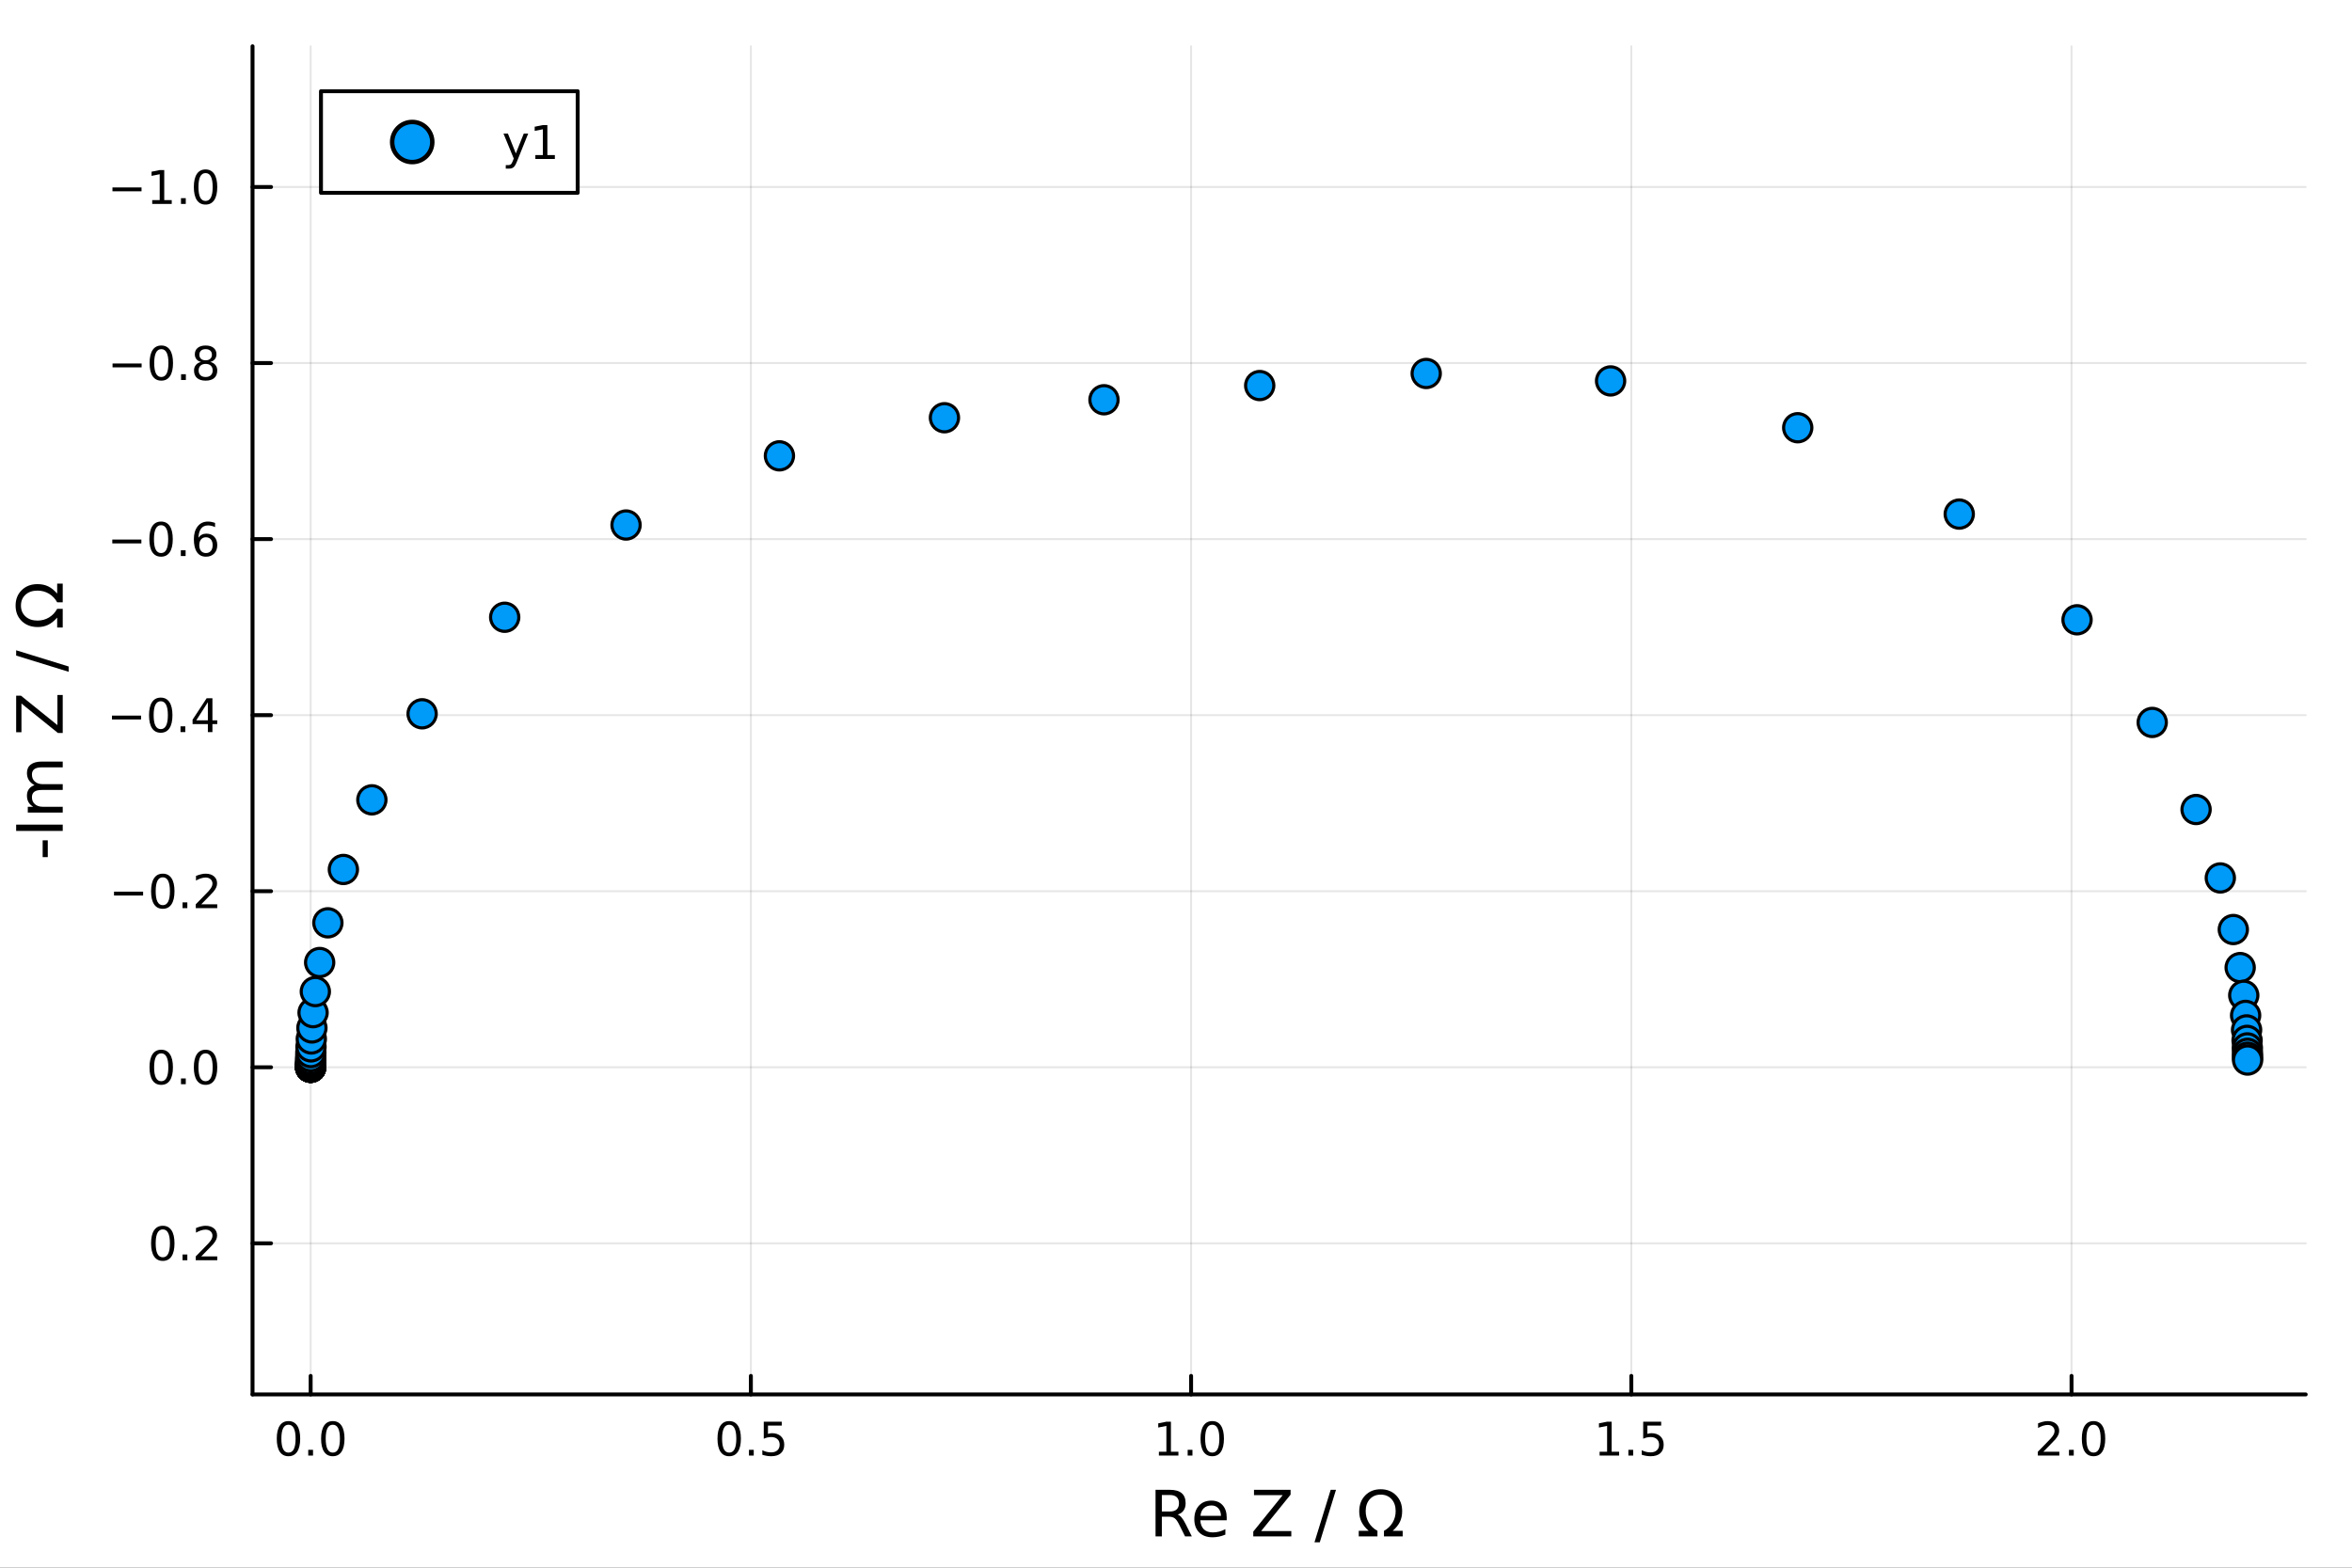 <?xml version="1.0" encoding="utf-8"?>
<svg xmlns="http://www.w3.org/2000/svg" xmlns:xlink="http://www.w3.org/1999/xlink" width="600" height="400" viewBox="0 0 2400 1600">
<rect x="0" y="0" width="2400" height="1600" fill="#333333" stroke="none"/>
<defs>
  <clipPath id="clip650">
    <rect x="0" y="0" width="2400" height="1600"/>
  </clipPath>
</defs>
<path clip-path="url(#clip650)" d="M0 1600 L2400 1600 L2400 8.88178e-14 L0 8.88178e-14  Z" fill="#ffffff" fill-rule="evenodd" fill-opacity="1"/>
<defs>
  <clipPath id="clip651">
    <rect x="480" y="0" width="1681" height="1600"/>
  </clipPath>
</defs>
<path clip-path="url(#clip650)" d="M257.69 1423.18 L2352.76 1423.18 L2352.76 47.244 L257.69 47.244  Z" fill="#ffffff" fill-rule="evenodd" fill-opacity="1"/>
<defs>
  <clipPath id="clip652">
    <rect x="257" y="47" width="2096" height="1377"/>
  </clipPath>
</defs>
<polyline clip-path="url(#clip652)" style="stroke:#000000; stroke-linecap:round; stroke-linejoin:round; stroke-width:2; stroke-opacity:0.1; fill:none" points="316.984,47.244 316.984,1423.18 "/>
<polyline clip-path="url(#clip652)" style="stroke:#000000; stroke-linecap:round; stroke-linejoin:round; stroke-width:2; stroke-opacity:0.1; fill:none" points="766.193,47.244 766.193,1423.18 "/>
<polyline clip-path="url(#clip652)" style="stroke:#000000; stroke-linecap:round; stroke-linejoin:round; stroke-width:2; stroke-opacity:0.1; fill:none" points="1215.4,47.244 1215.4,1423.18 "/>
<polyline clip-path="url(#clip652)" style="stroke:#000000; stroke-linecap:round; stroke-linejoin:round; stroke-width:2; stroke-opacity:0.1; fill:none" points="1664.61,47.244 1664.61,1423.18 "/>
<polyline clip-path="url(#clip652)" style="stroke:#000000; stroke-linecap:round; stroke-linejoin:round; stroke-width:2; stroke-opacity:0.1; fill:none" points="2113.82,47.244 2113.82,1423.18 "/>
<polyline clip-path="url(#clip652)" style="stroke:#000000; stroke-linecap:round; stroke-linejoin:round; stroke-width:2; stroke-opacity:0.1; fill:none" points="257.69,190.85 2352.76,190.85 "/>
<polyline clip-path="url(#clip652)" style="stroke:#000000; stroke-linecap:round; stroke-linejoin:round; stroke-width:2; stroke-opacity:0.1; fill:none" points="257.69,370.533 2352.76,370.533 "/>
<polyline clip-path="url(#clip652)" style="stroke:#000000; stroke-linecap:round; stroke-linejoin:round; stroke-width:2; stroke-opacity:0.1; fill:none" points="257.69,550.216 2352.76,550.216 "/>
<polyline clip-path="url(#clip652)" style="stroke:#000000; stroke-linecap:round; stroke-linejoin:round; stroke-width:2; stroke-opacity:0.1; fill:none" points="257.69,729.9 2352.76,729.9 "/>
<polyline clip-path="url(#clip652)" style="stroke:#000000; stroke-linecap:round; stroke-linejoin:round; stroke-width:2; stroke-opacity:0.1; fill:none" points="257.69,909.583 2352.76,909.583 "/>
<polyline clip-path="url(#clip652)" style="stroke:#000000; stroke-linecap:round; stroke-linejoin:round; stroke-width:2; stroke-opacity:0.1; fill:none" points="257.69,1089.27 2352.76,1089.27 "/>
<polyline clip-path="url(#clip652)" style="stroke:#000000; stroke-linecap:round; stroke-linejoin:round; stroke-width:2; stroke-opacity:0.1; fill:none" points="257.69,1268.95 2352.76,1268.95 "/>
<polyline clip-path="url(#clip650)" style="stroke:#000000; stroke-linecap:round; stroke-linejoin:round; stroke-width:4; stroke-opacity:1; fill:none" points="257.69,1423.18 2352.76,1423.18 "/>
<polyline clip-path="url(#clip650)" style="stroke:#000000; stroke-linecap:round; stroke-linejoin:round; stroke-width:4; stroke-opacity:1; fill:none" points="316.984,1423.18 316.984,1404.28 "/>
<polyline clip-path="url(#clip650)" style="stroke:#000000; stroke-linecap:round; stroke-linejoin:round; stroke-width:4; stroke-opacity:1; fill:none" points="766.193,1423.18 766.193,1404.28 "/>
<polyline clip-path="url(#clip650)" style="stroke:#000000; stroke-linecap:round; stroke-linejoin:round; stroke-width:4; stroke-opacity:1; fill:none" points="1215.4,1423.18 1215.4,1404.28 "/>
<polyline clip-path="url(#clip650)" style="stroke:#000000; stroke-linecap:round; stroke-linejoin:round; stroke-width:4; stroke-opacity:1; fill:none" points="1664.61,1423.18 1664.61,1404.28 "/>
<polyline clip-path="url(#clip650)" style="stroke:#000000; stroke-linecap:round; stroke-linejoin:round; stroke-width:4; stroke-opacity:1; fill:none" points="2113.82,1423.18 2113.82,1404.28 "/>
<path clip-path="url(#clip650)" d="M294.369 1454.1 Q290.758 1454.1 288.929 1457.66 Q287.124 1461.2 287.124 1468.33 Q287.124 1475.44 288.929 1479.01 Q290.758 1482.55 294.369 1482.55 Q298.003 1482.55 299.809 1479.01 Q301.637 1475.44 301.637 1468.33 Q301.637 1461.2 299.809 1457.66 Q298.003 1454.1 294.369 1454.1 M294.369 1450.39 Q300.179 1450.39 303.235 1455 Q306.313 1459.58 306.313 1468.33 Q306.313 1477.06 303.235 1481.67 Q300.179 1486.25 294.369 1486.25 Q288.559 1486.25 285.48 1481.67 Q282.424 1477.06 282.424 1468.33 Q282.424 1459.58 285.48 1455 Q288.559 1450.39 294.369 1450.39 Z" fill="#000000" fill-rule="nonzero" fill-opacity="1" /><path clip-path="url(#clip650)" d="M314.531 1479.7 L319.415 1479.7 L319.415 1485.58 L314.531 1485.58 L314.531 1479.7 Z" fill="#000000" fill-rule="nonzero" fill-opacity="1" /><path clip-path="url(#clip650)" d="M339.6 1454.1 Q335.989 1454.1 334.16 1457.66 Q332.355 1461.2 332.355 1468.33 Q332.355 1475.44 334.16 1479.01 Q335.989 1482.55 339.6 1482.55 Q343.234 1482.55 345.04 1479.01 Q346.869 1475.44 346.869 1468.33 Q346.869 1461.2 345.04 1457.66 Q343.234 1454.1 339.6 1454.1 M339.6 1450.39 Q345.41 1450.39 348.466 1455 Q351.544 1459.58 351.544 1468.33 Q351.544 1477.06 348.466 1481.67 Q345.41 1486.25 339.6 1486.25 Q333.79 1486.25 330.711 1481.67 Q327.656 1477.06 327.656 1468.33 Q327.656 1459.58 330.711 1455 Q333.79 1450.39 339.6 1450.39 Z" fill="#000000" fill-rule="nonzero" fill-opacity="1" /><path clip-path="url(#clip650)" d="M744.075 1454.1 Q740.464 1454.1 738.635 1457.66 Q736.83 1461.2 736.83 1468.33 Q736.83 1475.44 738.635 1479.01 Q740.464 1482.55 744.075 1482.55 Q747.709 1482.55 749.515 1479.01 Q751.343 1475.44 751.343 1468.33 Q751.343 1461.2 749.515 1457.66 Q747.709 1454.1 744.075 1454.1 M744.075 1450.39 Q749.885 1450.39 752.941 1455 Q756.019 1459.58 756.019 1468.33 Q756.019 1477.06 752.941 1481.67 Q749.885 1486.25 744.075 1486.25 Q738.265 1486.25 735.186 1481.67 Q732.131 1477.06 732.131 1468.33 Q732.131 1459.58 735.186 1455 Q738.265 1450.39 744.075 1450.39 Z" fill="#000000" fill-rule="nonzero" fill-opacity="1" /><path clip-path="url(#clip650)" d="M764.237 1479.7 L769.121 1479.7 L769.121 1485.58 L764.237 1485.58 L764.237 1479.7 Z" fill="#000000" fill-rule="nonzero" fill-opacity="1" /><path clip-path="url(#clip650)" d="M779.352 1451.02 L797.709 1451.02 L797.709 1454.96 L783.635 1454.96 L783.635 1463.43 Q784.653 1463.08 785.672 1462.92 Q786.69 1462.73 787.709 1462.73 Q793.496 1462.73 796.876 1465.9 Q800.255 1469.08 800.255 1474.49 Q800.255 1480.07 796.783 1483.17 Q793.311 1486.25 786.991 1486.25 Q784.815 1486.25 782.547 1485.88 Q780.302 1485.51 777.894 1484.77 L777.894 1480.07 Q779.977 1481.2 782.2 1481.76 Q784.422 1482.32 786.899 1482.32 Q790.903 1482.32 793.241 1480.21 Q795.579 1478.1 795.579 1474.49 Q795.579 1470.88 793.241 1468.77 Q790.903 1466.67 786.899 1466.67 Q785.024 1466.67 783.149 1467.08 Q781.297 1467.5 779.352 1468.38 L779.352 1451.02 Z" fill="#000000" fill-rule="nonzero" fill-opacity="1" /><path clip-path="url(#clip650)" d="M1182.55 1481.64 L1190.19 1481.64 L1190.19 1455.28 L1181.88 1456.95 L1181.88 1452.69 L1190.15 1451.02 L1194.82 1451.02 L1194.82 1481.64 L1202.46 1481.64 L1202.46 1485.58 L1182.55 1485.58 L1182.55 1481.64 Z" fill="#000000" fill-rule="nonzero" fill-opacity="1" /><path clip-path="url(#clip650)" d="M1211.91 1479.7 L1216.79 1479.7 L1216.79 1485.58 L1211.91 1485.58 L1211.91 1479.7 Z" fill="#000000" fill-rule="nonzero" fill-opacity="1" /><path clip-path="url(#clip650)" d="M1236.98 1454.1 Q1233.36 1454.1 1231.54 1457.66 Q1229.73 1461.2 1229.73 1468.33 Q1229.73 1475.44 1231.54 1479.01 Q1233.36 1482.55 1236.98 1482.55 Q1240.61 1482.55 1242.41 1479.01 Q1244.24 1475.44 1244.24 1468.33 Q1244.24 1461.2 1242.41 1457.66 Q1240.61 1454.1 1236.98 1454.1 M1236.98 1450.39 Q1242.79 1450.39 1245.84 1455 Q1248.92 1459.58 1248.92 1468.33 Q1248.92 1477.06 1245.84 1481.67 Q1242.79 1486.25 1236.98 1486.25 Q1231.17 1486.25 1228.09 1481.67 Q1225.03 1477.06 1225.03 1468.33 Q1225.03 1459.58 1228.09 1455 Q1231.17 1450.39 1236.98 1450.39 Z" fill="#000000" fill-rule="nonzero" fill-opacity="1" /><path clip-path="url(#clip650)" d="M1632.26 1481.64 L1639.9 1481.64 L1639.9 1455.28 L1631.59 1456.95 L1631.59 1452.69 L1639.85 1451.02 L1644.53 1451.02 L1644.53 1481.64 L1652.17 1481.64 L1652.17 1485.58 L1632.26 1485.58 L1632.26 1481.64 Z" fill="#000000" fill-rule="nonzero" fill-opacity="1" /><path clip-path="url(#clip650)" d="M1661.61 1479.7 L1666.5 1479.7 L1666.5 1485.58 L1661.61 1485.58 L1661.61 1479.7 Z" fill="#000000" fill-rule="nonzero" fill-opacity="1" /><path clip-path="url(#clip650)" d="M1676.73 1451.02 L1695.08 1451.02 L1695.08 1454.96 L1681.01 1454.96 L1681.01 1463.43 Q1682.03 1463.08 1683.05 1462.92 Q1684.07 1462.73 1685.08 1462.73 Q1690.87 1462.73 1694.25 1465.9 Q1697.63 1469.08 1697.63 1474.49 Q1697.63 1480.07 1694.16 1483.17 Q1690.69 1486.25 1684.37 1486.25 Q1682.19 1486.25 1679.92 1485.88 Q1677.68 1485.51 1675.27 1484.77 L1675.27 1480.07 Q1677.35 1481.2 1679.57 1481.76 Q1681.8 1482.32 1684.27 1482.32 Q1688.28 1482.32 1690.62 1480.21 Q1692.95 1478.1 1692.95 1474.49 Q1692.95 1470.88 1690.62 1468.77 Q1688.28 1466.67 1684.27 1466.67 Q1682.4 1466.67 1680.52 1467.08 Q1678.67 1467.5 1676.73 1468.38 L1676.73 1451.02 Z" fill="#000000" fill-rule="nonzero" fill-opacity="1" /><path clip-path="url(#clip650)" d="M2085.06 1481.64 L2101.38 1481.64 L2101.38 1485.58 L2079.43 1485.58 L2079.43 1481.64 Q2082.09 1478.89 2086.68 1474.26 Q2091.28 1469.61 2092.46 1468.27 Q2094.71 1465.74 2095.59 1464.01 Q2096.49 1462.25 2096.49 1460.56 Q2096.49 1457.8 2094.55 1456.07 Q2092.63 1454.33 2089.52 1454.33 Q2087.33 1454.33 2084.87 1455.09 Q2082.44 1455.86 2079.66 1457.41 L2079.66 1452.69 Q2082.49 1451.55 2084.94 1450.97 Q2087.39 1450.39 2089.43 1450.39 Q2094.8 1450.39 2098 1453.08 Q2101.19 1455.77 2101.19 1460.26 Q2101.19 1462.39 2100.38 1464.31 Q2099.59 1466.2 2097.49 1468.8 Q2096.91 1469.47 2093.81 1472.69 Q2090.7 1475.88 2085.06 1481.64 Z" fill="#000000" fill-rule="nonzero" fill-opacity="1" /><path clip-path="url(#clip650)" d="M2111.19 1479.7 L2116.07 1479.7 L2116.07 1485.58 L2111.19 1485.58 L2111.19 1479.7 Z" fill="#000000" fill-rule="nonzero" fill-opacity="1" /><path clip-path="url(#clip650)" d="M2136.26 1454.1 Q2132.65 1454.1 2130.82 1457.66 Q2129.01 1461.2 2129.01 1468.33 Q2129.01 1475.44 2130.82 1479.01 Q2132.65 1482.55 2136.26 1482.55 Q2139.89 1482.55 2141.7 1479.01 Q2143.53 1475.44 2143.53 1468.33 Q2143.53 1461.2 2141.7 1457.66 Q2139.89 1454.1 2136.26 1454.1 M2136.26 1450.39 Q2142.07 1450.39 2145.13 1455 Q2148.2 1459.58 2148.2 1468.33 Q2148.2 1477.06 2145.13 1481.67 Q2142.07 1486.25 2136.26 1486.25 Q2130.45 1486.25 2127.37 1481.67 Q2124.32 1477.06 2124.32 1468.33 Q2124.32 1459.58 2127.37 1455 Q2130.45 1450.39 2136.26 1450.39 Z" fill="#000000" fill-rule="nonzero" fill-opacity="1" /><path clip-path="url(#clip650)" d="M1201.67 1545.76 Q1203.74 1546.46 1205.68 1548.76 Q1207.65 1551.05 1209.63 1555.06 L1216.15 1568.04 L1209.24 1568.04 L1203.16 1555.85 Q1200.81 1551.08 1198.58 1549.52 Q1196.39 1547.96 1192.57 1547.96 L1185.56 1547.96 L1185.56 1568.04 L1179.13 1568.04 L1179.13 1520.52 L1193.65 1520.52 Q1201.8 1520.52 1205.81 1523.93 Q1209.82 1527.34 1209.82 1534.21 Q1209.82 1538.7 1207.72 1541.66 Q1205.65 1544.62 1201.67 1545.76 M1185.56 1525.81 L1185.56 1542.68 L1193.65 1542.68 Q1198.3 1542.68 1200.65 1540.54 Q1203.04 1538.38 1203.04 1534.21 Q1203.04 1530.04 1200.65 1527.94 Q1198.3 1525.81 1193.65 1525.81 L1185.56 1525.81 Z" fill="#000000" fill-rule="nonzero" fill-opacity="1" /><path clip-path="url(#clip650)" d="M1251.74 1548.76 L1251.74 1551.62 L1224.81 1551.62 Q1225.19 1557.67 1228.44 1560.85 Q1231.72 1564 1237.54 1564 Q1240.91 1564 1244.06 1563.17 Q1247.25 1562.35 1250.37 1560.69 L1250.37 1566.23 Q1247.22 1567.57 1243.91 1568.27 Q1240.6 1568.97 1237.19 1568.97 Q1228.66 1568.97 1223.66 1564 Q1218.7 1559.04 1218.7 1550.57 Q1218.7 1541.82 1223.41 1536.69 Q1228.15 1531.54 1236.17 1531.54 Q1243.36 1531.54 1247.53 1536.18 Q1251.74 1540.8 1251.74 1548.76 M1245.88 1547.04 Q1245.82 1542.23 1243.17 1539.37 Q1240.56 1536.5 1236.23 1536.5 Q1231.33 1536.5 1228.37 1539.27 Q1225.44 1542.04 1225 1547.07 L1245.88 1547.04 Z" fill="#000000" fill-rule="nonzero" fill-opacity="1" /><path clip-path="url(#clip650)" d="M1279.59 1520.52 L1316.92 1520.52 L1316.92 1525.43 L1286.87 1562.63 L1317.65 1562.63 L1317.65 1568.04 L1278.85 1568.04 L1278.85 1563.14 L1308.9 1525.93 L1279.59 1525.93 L1279.59 1520.52 Z" fill="#000000" fill-rule="nonzero" fill-opacity="1" /><path clip-path="url(#clip650)" d="M1357.85 1520.52 L1363.26 1520.52 L1346.71 1574.09 L1341.3 1574.09 L1357.85 1520.52 Z" fill="#000000" fill-rule="nonzero" fill-opacity="1" /><path clip-path="url(#clip650)" d="M1431.31 1562.38 L1431.31 1568.04 L1412.21 1568.04 L1412.21 1562.38 Q1417.85 1559.29 1421 1554.01 Q1424.15 1548.72 1424.15 1542.29 Q1424.15 1534.66 1419.95 1530.04 Q1415.75 1525.43 1408.87 1525.43 Q1402 1525.43 1397.76 1530.07 Q1393.56 1534.69 1393.56 1542.29 Q1393.56 1548.72 1396.71 1554.01 Q1399.9 1559.29 1405.56 1562.38 L1405.56 1568.04 L1386.47 1568.04 L1386.47 1562.38 L1396.62 1562.38 Q1391.59 1557.95 1389.27 1553.21 Q1386.97 1548.47 1386.97 1542.61 Q1386.97 1532.49 1393.09 1526.22 Q1399.16 1519.95 1408.87 1519.95 Q1418.52 1519.95 1424.66 1526.22 Q1430.77 1532.46 1430.77 1542.29 Q1430.77 1548.47 1428.51 1553.18 Q1426.25 1557.89 1421.13 1562.38 L1431.31 1562.38 Z" fill="#000000" fill-rule="nonzero" fill-opacity="1" /><polyline clip-path="url(#clip650)" style="stroke:#000000; stroke-linecap:round; stroke-linejoin:round; stroke-width:4; stroke-opacity:1; fill:none" points="257.69,47.244 257.69,1423.18 "/>
<polyline clip-path="url(#clip650)" style="stroke:#000000; stroke-linecap:round; stroke-linejoin:round; stroke-width:4; stroke-opacity:1; fill:none" points="257.69,190.85 276.588,190.85 "/>
<polyline clip-path="url(#clip650)" style="stroke:#000000; stroke-linecap:round; stroke-linejoin:round; stroke-width:4; stroke-opacity:1; fill:none" points="257.69,370.533 276.588,370.533 "/>
<polyline clip-path="url(#clip650)" style="stroke:#000000; stroke-linecap:round; stroke-linejoin:round; stroke-width:4; stroke-opacity:1; fill:none" points="257.69,550.216 276.588,550.216 "/>
<polyline clip-path="url(#clip650)" style="stroke:#000000; stroke-linecap:round; stroke-linejoin:round; stroke-width:4; stroke-opacity:1; fill:none" points="257.69,729.9 276.588,729.9 "/>
<polyline clip-path="url(#clip650)" style="stroke:#000000; stroke-linecap:round; stroke-linejoin:round; stroke-width:4; stroke-opacity:1; fill:none" points="257.69,909.583 276.588,909.583 "/>
<polyline clip-path="url(#clip650)" style="stroke:#000000; stroke-linecap:round; stroke-linejoin:round; stroke-width:4; stroke-opacity:1; fill:none" points="257.69,1089.27 276.588,1089.27 "/>
<polyline clip-path="url(#clip650)" style="stroke:#000000; stroke-linecap:round; stroke-linejoin:round; stroke-width:4; stroke-opacity:1; fill:none" points="257.69,1268.95 276.588,1268.95 "/>
<path clip-path="url(#clip650)" d="M114.746 191.301 L144.422 191.301 L144.422 195.236 L114.746 195.236 L114.746 191.301 Z" fill="#000000" fill-rule="nonzero" fill-opacity="1" /><path clip-path="url(#clip650)" d="M155.325 204.195 L162.964 204.195 L162.964 177.829 L154.653 179.496 L154.653 175.236 L162.917 173.57 L167.593 173.57 L167.593 204.195 L175.232 204.195 L175.232 208.13 L155.325 208.13 L155.325 204.195 Z" fill="#000000" fill-rule="nonzero" fill-opacity="1" /><path clip-path="url(#clip650)" d="M184.676 202.25 L189.561 202.25 L189.561 208.13 L184.676 208.13 L184.676 202.25 Z" fill="#000000" fill-rule="nonzero" fill-opacity="1" /><path clip-path="url(#clip650)" d="M209.746 176.648 Q206.135 176.648 204.306 180.213 Q202.5 183.755 202.5 190.884 Q202.5 197.991 204.306 201.556 Q206.135 205.097 209.746 205.097 Q213.38 205.097 215.186 201.556 Q217.014 197.991 217.014 190.884 Q217.014 183.755 215.186 180.213 Q213.38 176.648 209.746 176.648 M209.746 172.945 Q215.556 172.945 218.611 177.551 Q221.69 182.135 221.69 190.884 Q221.69 199.611 218.611 204.218 Q215.556 208.801 209.746 208.801 Q203.936 208.801 200.857 204.218 Q197.801 199.611 197.801 190.884 Q197.801 182.135 200.857 177.551 Q203.936 172.945 209.746 172.945 Z" fill="#000000" fill-rule="nonzero" fill-opacity="1" /><path clip-path="url(#clip650)" d="M114.839 370.984 L144.515 370.984 L144.515 374.92 L114.839 374.92 L114.839 370.984 Z" fill="#000000" fill-rule="nonzero" fill-opacity="1" /><path clip-path="url(#clip650)" d="M164.607 356.332 Q160.996 356.332 159.167 359.897 Q157.362 363.438 157.362 370.568 Q157.362 377.674 159.167 381.239 Q160.996 384.781 164.607 384.781 Q168.241 384.781 170.047 381.239 Q171.876 377.674 171.876 370.568 Q171.876 363.438 170.047 359.897 Q168.241 356.332 164.607 356.332 M164.607 352.628 Q170.417 352.628 173.473 357.235 Q176.551 361.818 176.551 370.568 Q176.551 379.295 173.473 383.901 Q170.417 388.484 164.607 388.484 Q158.797 388.484 155.718 383.901 Q152.663 379.295 152.663 370.568 Q152.663 361.818 155.718 357.235 Q158.797 352.628 164.607 352.628 Z" fill="#000000" fill-rule="nonzero" fill-opacity="1" /><path clip-path="url(#clip650)" d="M184.769 381.934 L189.653 381.934 L189.653 387.813 L184.769 387.813 L184.769 381.934 Z" fill="#000000" fill-rule="nonzero" fill-opacity="1" /><path clip-path="url(#clip650)" d="M209.838 371.401 Q206.505 371.401 204.584 373.184 Q202.686 374.966 202.686 378.091 Q202.686 381.216 204.584 382.998 Q206.505 384.781 209.838 384.781 Q213.172 384.781 215.093 382.998 Q217.014 381.193 217.014 378.091 Q217.014 374.966 215.093 373.184 Q213.195 371.401 209.838 371.401 M205.162 369.41 Q202.153 368.67 200.463 366.61 Q198.797 364.549 198.797 361.586 Q198.797 357.443 201.737 355.036 Q204.699 352.628 209.838 352.628 Q215 352.628 217.94 355.036 Q220.88 357.443 220.88 361.586 Q220.88 364.549 219.19 366.61 Q217.523 368.67 214.537 369.41 Q217.917 370.197 219.792 372.489 Q221.69 374.781 221.69 378.091 Q221.69 383.114 218.611 385.799 Q215.556 388.484 209.838 388.484 Q204.121 388.484 201.042 385.799 Q197.987 383.114 197.987 378.091 Q197.987 374.781 199.885 372.489 Q201.783 370.197 205.162 369.41 M203.449 362.026 Q203.449 364.711 205.116 366.216 Q206.806 367.721 209.838 367.721 Q212.848 367.721 214.537 366.216 Q216.25 364.711 216.25 362.026 Q216.25 359.341 214.537 357.836 Q212.848 356.332 209.838 356.332 Q206.806 356.332 205.116 357.836 Q203.449 359.341 203.449 362.026 Z" fill="#000000" fill-rule="nonzero" fill-opacity="1" /><path clip-path="url(#clip650)" d="M114.584 550.668 L144.26 550.668 L144.26 554.603 L114.584 554.603 L114.584 550.668 Z" fill="#000000" fill-rule="nonzero" fill-opacity="1" /><path clip-path="url(#clip650)" d="M164.352 536.015 Q160.741 536.015 158.913 539.58 Q157.107 543.122 157.107 550.251 Q157.107 557.358 158.913 560.922 Q160.741 564.464 164.352 564.464 Q167.987 564.464 169.792 560.922 Q171.621 557.358 171.621 550.251 Q171.621 543.122 169.792 539.58 Q167.987 536.015 164.352 536.015 M164.352 532.311 Q170.163 532.311 173.218 536.918 Q176.297 541.501 176.297 550.251 Q176.297 558.978 173.218 563.584 Q170.163 568.168 164.352 568.168 Q158.542 568.168 155.464 563.584 Q152.408 558.978 152.408 550.251 Q152.408 541.501 155.464 536.918 Q158.542 532.311 164.352 532.311 Z" fill="#000000" fill-rule="nonzero" fill-opacity="1" /><path clip-path="url(#clip650)" d="M184.514 561.617 L189.399 561.617 L189.399 567.496 L184.514 567.496 L184.514 561.617 Z" fill="#000000" fill-rule="nonzero" fill-opacity="1" /><path clip-path="url(#clip650)" d="M210.162 548.353 Q207.014 548.353 205.162 550.506 Q203.334 552.659 203.334 556.409 Q203.334 560.135 205.162 562.311 Q207.014 564.464 210.162 564.464 Q213.311 564.464 215.139 562.311 Q216.991 560.135 216.991 556.409 Q216.991 552.659 215.139 550.506 Q213.311 548.353 210.162 548.353 M219.445 533.7 L219.445 537.96 Q217.686 537.126 215.88 536.686 Q214.098 536.247 212.338 536.247 Q207.709 536.247 205.255 539.372 Q202.824 542.497 202.477 548.816 Q203.843 546.802 205.903 545.737 Q207.963 544.649 210.44 544.649 Q215.649 544.649 218.658 547.821 Q221.69 550.969 221.69 556.409 Q221.69 561.733 218.542 564.95 Q215.394 568.168 210.162 568.168 Q204.167 568.168 200.996 563.584 Q197.825 558.978 197.825 550.251 Q197.825 542.057 201.713 537.196 Q205.602 532.311 212.153 532.311 Q213.912 532.311 215.695 532.659 Q217.5 533.006 219.445 533.7 Z" fill="#000000" fill-rule="nonzero" fill-opacity="1" /><path clip-path="url(#clip650)" d="M114.26 730.351 L143.936 730.351 L143.936 734.286 L114.26 734.286 L114.26 730.351 Z" fill="#000000" fill-rule="nonzero" fill-opacity="1" /><path clip-path="url(#clip650)" d="M164.028 715.698 Q160.417 715.698 158.589 719.263 Q156.783 722.805 156.783 729.935 Q156.783 737.041 158.589 740.606 Q160.417 744.147 164.028 744.147 Q167.663 744.147 169.468 740.606 Q171.297 737.041 171.297 729.935 Q171.297 722.805 169.468 719.263 Q167.663 715.698 164.028 715.698 M164.028 711.995 Q169.839 711.995 172.894 716.601 Q175.973 721.185 175.973 729.935 Q175.973 738.661 172.894 743.268 Q169.839 747.851 164.028 747.851 Q158.218 747.851 155.14 743.268 Q152.084 738.661 152.084 729.935 Q152.084 721.185 155.14 716.601 Q158.218 711.995 164.028 711.995 Z" fill="#000000" fill-rule="nonzero" fill-opacity="1" /><path clip-path="url(#clip650)" d="M184.19 741.3 L189.075 741.3 L189.075 747.18 L184.19 747.18 L184.19 741.3 Z" fill="#000000" fill-rule="nonzero" fill-opacity="1" /><path clip-path="url(#clip650)" d="M212.107 716.694 L200.301 735.143 L212.107 735.143 L212.107 716.694 M210.88 712.62 L216.76 712.62 L216.76 735.143 L221.69 735.143 L221.69 739.032 L216.76 739.032 L216.76 747.18 L212.107 747.18 L212.107 739.032 L196.505 739.032 L196.505 734.518 L210.88 712.62 Z" fill="#000000" fill-rule="nonzero" fill-opacity="1" /><path clip-path="url(#clip650)" d="M116.343 910.035 L146.019 910.035 L146.019 913.97 L116.343 913.97 L116.343 910.035 Z" fill="#000000" fill-rule="nonzero" fill-opacity="1" /><path clip-path="url(#clip650)" d="M166.112 895.382 Q162.501 895.382 160.672 898.947 Q158.866 902.488 158.866 909.618 Q158.866 916.724 160.672 920.289 Q162.501 923.831 166.112 923.831 Q169.746 923.831 171.552 920.289 Q173.38 916.724 173.38 909.618 Q173.38 902.488 171.552 898.947 Q169.746 895.382 166.112 895.382 M166.112 891.678 Q171.922 891.678 174.977 896.285 Q178.056 900.868 178.056 909.618 Q178.056 918.345 174.977 922.951 Q171.922 927.534 166.112 927.534 Q160.302 927.534 157.223 922.951 Q154.167 918.345 154.167 909.618 Q154.167 900.868 157.223 896.285 Q160.302 891.678 166.112 891.678 Z" fill="#000000" fill-rule="nonzero" fill-opacity="1" /><path clip-path="url(#clip650)" d="M186.274 920.984 L191.158 920.984 L191.158 926.863 L186.274 926.863 L186.274 920.984 Z" fill="#000000" fill-rule="nonzero" fill-opacity="1" /><path clip-path="url(#clip650)" d="M205.371 922.928 L221.69 922.928 L221.69 926.863 L199.746 926.863 L199.746 922.928 Q202.408 920.173 206.991 915.544 Q211.598 910.891 212.778 909.548 Q215.024 907.025 215.903 905.289 Q216.806 903.53 216.806 901.84 Q216.806 899.086 214.861 897.349 Q212.94 895.613 209.838 895.613 Q207.639 895.613 205.186 896.377 Q202.755 897.141 199.977 898.692 L199.977 893.97 Q202.801 892.836 205.255 892.257 Q207.709 891.678 209.746 891.678 Q215.116 891.678 218.311 894.363 Q221.505 897.048 221.505 901.539 Q221.505 903.669 220.695 905.59 Q219.908 907.488 217.801 910.081 Q217.223 910.752 214.121 913.97 Q211.019 917.164 205.371 922.928 Z" fill="#000000" fill-rule="nonzero" fill-opacity="1" /><path clip-path="url(#clip650)" d="M164.515 1075.07 Q160.903 1075.07 159.075 1078.63 Q157.269 1082.17 157.269 1089.3 Q157.269 1096.41 159.075 1099.97 Q160.903 1103.51 164.515 1103.51 Q168.149 1103.51 169.954 1099.97 Q171.783 1096.41 171.783 1089.3 Q171.783 1082.17 169.954 1078.63 Q168.149 1075.07 164.515 1075.07 M164.515 1071.36 Q170.325 1071.36 173.38 1075.97 Q176.459 1080.55 176.459 1089.3 Q176.459 1098.03 173.38 1102.63 Q170.325 1107.22 164.515 1107.22 Q158.704 1107.22 155.626 1102.63 Q152.57 1098.03 152.57 1089.3 Q152.57 1080.55 155.626 1075.97 Q158.704 1071.36 164.515 1071.36 Z" fill="#000000" fill-rule="nonzero" fill-opacity="1" /><path clip-path="url(#clip650)" d="M184.676 1100.67 L189.561 1100.67 L189.561 1106.55 L184.676 1106.55 L184.676 1100.67 Z" fill="#000000" fill-rule="nonzero" fill-opacity="1" /><path clip-path="url(#clip650)" d="M209.746 1075.07 Q206.135 1075.07 204.306 1078.63 Q202.5 1082.17 202.5 1089.3 Q202.5 1096.41 204.306 1099.97 Q206.135 1103.51 209.746 1103.51 Q213.38 1103.51 215.186 1099.97 Q217.014 1096.41 217.014 1089.3 Q217.014 1082.17 215.186 1078.63 Q213.38 1075.07 209.746 1075.07 M209.746 1071.36 Q215.556 1071.36 218.611 1075.97 Q221.69 1080.55 221.69 1089.3 Q221.69 1098.03 218.611 1102.63 Q215.556 1107.22 209.746 1107.22 Q203.936 1107.22 200.857 1102.63 Q197.801 1098.03 197.801 1089.3 Q197.801 1080.55 200.857 1075.97 Q203.936 1071.36 209.746 1071.36 Z" fill="#000000" fill-rule="nonzero" fill-opacity="1" /><path clip-path="url(#clip650)" d="M166.112 1254.75 Q162.501 1254.75 160.672 1258.31 Q158.866 1261.85 158.866 1268.98 Q158.866 1276.09 160.672 1279.66 Q162.501 1283.2 166.112 1283.2 Q169.746 1283.2 171.552 1279.66 Q173.38 1276.09 173.38 1268.98 Q173.38 1261.85 171.552 1258.31 Q169.746 1254.75 166.112 1254.75 M166.112 1251.04 Q171.922 1251.04 174.977 1255.65 Q178.056 1260.23 178.056 1268.98 Q178.056 1277.71 174.977 1282.32 Q171.922 1286.9 166.112 1286.9 Q160.302 1286.9 157.223 1282.32 Q154.167 1277.71 154.167 1268.98 Q154.167 1260.23 157.223 1255.65 Q160.302 1251.04 166.112 1251.04 Z" fill="#000000" fill-rule="nonzero" fill-opacity="1" /><path clip-path="url(#clip650)" d="M186.274 1280.35 L191.158 1280.35 L191.158 1286.23 L186.274 1286.23 L186.274 1280.35 Z" fill="#000000" fill-rule="nonzero" fill-opacity="1" /><path clip-path="url(#clip650)" d="M205.371 1282.29 L221.69 1282.29 L221.69 1286.23 L199.746 1286.23 L199.746 1282.29 Q202.408 1279.54 206.991 1274.91 Q211.598 1270.26 212.778 1268.92 Q215.024 1266.39 215.903 1264.66 Q216.806 1262.9 216.806 1261.21 Q216.806 1258.45 214.861 1256.72 Q212.94 1254.98 209.838 1254.98 Q207.639 1254.98 205.186 1255.74 Q202.755 1256.51 199.977 1258.06 L199.977 1253.34 Q202.801 1252.2 205.255 1251.62 Q207.709 1251.04 209.746 1251.04 Q215.116 1251.04 218.311 1253.73 Q221.505 1256.42 221.505 1260.91 Q221.505 1263.04 220.695 1264.96 Q219.908 1266.85 217.801 1269.45 Q217.223 1270.12 214.121 1273.34 Q211.019 1276.53 205.371 1282.29 Z" fill="#000000" fill-rule="nonzero" fill-opacity="1" /><path clip-path="url(#clip650)" d="M43.538 874.796 L43.538 857.64 L48.758 857.64 L48.758 874.796 L43.538 874.796 Z" fill="#000000" fill-rule="nonzero" fill-opacity="1" /><path clip-path="url(#clip650)" d="M16.484 848.06 L16.484 841.631 L64.004 841.631 L64.004 848.06 L16.484 848.06 Z" fill="#000000" fill-rule="nonzero" fill-opacity="1" /><path clip-path="url(#clip650)" d="M35.199 801.336 Q31.253 799.14 29.375 796.084 Q27.497 793.028 27.497 788.891 Q27.497 783.321 31.412 780.297 Q35.295 777.273 42.488 777.273 L64.004 777.273 L64.004 783.162 L42.679 783.162 Q37.555 783.162 35.072 784.976 Q32.589 786.79 32.589 790.514 Q32.589 795.066 35.613 797.707 Q38.637 800.349 43.857 800.349 L64.004 800.349 L64.004 806.237 L42.679 806.237 Q37.523 806.237 35.072 808.052 Q32.589 809.866 32.589 813.653 Q32.589 818.141 35.645 820.783 Q38.669 823.425 43.857 823.425 L64.004 823.425 L64.004 829.313 L28.356 829.313 L28.356 823.425 L33.894 823.425 Q30.616 821.42 29.056 818.619 Q27.497 815.818 27.497 811.966 Q27.497 808.083 29.47 805.378 Q31.444 802.641 35.199 801.336 Z" fill="#000000" fill-rule="nonzero" fill-opacity="1" /><path clip-path="url(#clip650)" d="M16.484 747.355 L16.484 710.02 L21.386 710.02 L58.593 740.066 L58.593 709.288 L64.004 709.288 L64.004 748.087 L59.103 748.087 L21.895 718.04 L21.895 747.355 L16.484 747.355 Z" fill="#000000" fill-rule="nonzero" fill-opacity="1" /><path clip-path="url(#clip650)" d="M16.484 669.088 L16.484 663.677 L70.052 680.228 L70.052 685.639 L16.484 669.088 Z" fill="#000000" fill-rule="nonzero" fill-opacity="1" /><path clip-path="url(#clip650)" d="M58.339 595.628 L64.004 595.628 L64.004 614.725 L58.339 614.725 Q55.251 609.091 49.968 605.94 Q44.684 602.789 38.255 602.789 Q30.616 602.789 26.001 606.991 Q21.386 611.192 21.386 618.067 Q21.386 624.942 26.033 629.175 Q30.648 633.377 38.255 633.377 Q44.684 633.377 49.968 630.226 Q55.251 627.043 58.339 621.377 L64.004 621.377 L64.004 640.474 L58.339 640.474 L58.339 630.321 Q53.914 635.35 49.172 637.673 Q44.43 639.965 38.573 639.965 Q28.452 639.965 22.181 633.854 Q15.911 627.775 15.911 618.067 Q15.911 608.423 22.181 602.28 Q28.42 596.169 38.255 596.169 Q44.43 596.169 49.14 598.429 Q53.851 600.689 58.339 605.813 L58.339 595.628 Z" fill="#000000" fill-rule="nonzero" fill-opacity="1" /><circle clip-path="url(#clip652)" cx="316.984" cy="1089.26" r="14.4" fill="#009af9" fill-rule="evenodd" fill-opacity="1" stroke="#000000" stroke-opacity="1" stroke-width="3.2"/>
<circle clip-path="url(#clip652)" cx="316.984" cy="1089.25" r="14.4" fill="#009af9" fill-rule="evenodd" fill-opacity="1" stroke="#000000" stroke-opacity="1" stroke-width="3.2"/>
<circle clip-path="url(#clip652)" cx="316.984" cy="1089.25" r="14.4" fill="#009af9" fill-rule="evenodd" fill-opacity="1" stroke="#000000" stroke-opacity="1" stroke-width="3.2"/>
<circle clip-path="url(#clip652)" cx="316.984" cy="1089.24" r="14.4" fill="#009af9" fill-rule="evenodd" fill-opacity="1" stroke="#000000" stroke-opacity="1" stroke-width="3.2"/>
<circle clip-path="url(#clip652)" cx="316.984" cy="1089.23" r="14.4" fill="#009af9" fill-rule="evenodd" fill-opacity="1" stroke="#000000" stroke-opacity="1" stroke-width="3.2"/>
<circle clip-path="url(#clip652)" cx="316.984" cy="1089.21" r="14.4" fill="#009af9" fill-rule="evenodd" fill-opacity="1" stroke="#000000" stroke-opacity="1" stroke-width="3.2"/>
<circle clip-path="url(#clip652)" cx="316.984" cy="1089.19" r="14.4" fill="#009af9" fill-rule="evenodd" fill-opacity="1" stroke="#000000" stroke-opacity="1" stroke-width="3.2"/>
<circle clip-path="url(#clip652)" cx="316.984" cy="1089.16" r="14.4" fill="#009af9" fill-rule="evenodd" fill-opacity="1" stroke="#000000" stroke-opacity="1" stroke-width="3.2"/>
<circle clip-path="url(#clip652)" cx="316.984" cy="1089.12" r="14.4" fill="#009af9" fill-rule="evenodd" fill-opacity="1" stroke="#000000" stroke-opacity="1" stroke-width="3.2"/>
<circle clip-path="url(#clip652)" cx="316.984" cy="1089.06" r="14.4" fill="#009af9" fill-rule="evenodd" fill-opacity="1" stroke="#000000" stroke-opacity="1" stroke-width="3.2"/>
<circle clip-path="url(#clip652)" cx="316.985" cy="1088.98" r="14.4" fill="#009af9" fill-rule="evenodd" fill-opacity="1" stroke="#000000" stroke-opacity="1" stroke-width="3.2"/>
<circle clip-path="url(#clip652)" cx="316.985" cy="1088.86" r="14.4" fill="#009af9" fill-rule="evenodd" fill-opacity="1" stroke="#000000" stroke-opacity="1" stroke-width="3.2"/>
<circle clip-path="url(#clip652)" cx="316.985" cy="1088.71" r="14.4" fill="#009af9" fill-rule="evenodd" fill-opacity="1" stroke="#000000" stroke-opacity="1" stroke-width="3.2"/>
<circle clip-path="url(#clip652)" cx="316.985" cy="1088.49" r="14.4" fill="#009af9" fill-rule="evenodd" fill-opacity="1" stroke="#000000" stroke-opacity="1" stroke-width="3.2"/>
<circle clip-path="url(#clip652)" cx="316.985" cy="1088.19" r="14.4" fill="#009af9" fill-rule="evenodd" fill-opacity="1" stroke="#000000" stroke-opacity="1" stroke-width="3.2"/>
<circle clip-path="url(#clip652)" cx="316.986" cy="1087.77" r="14.4" fill="#009af9" fill-rule="evenodd" fill-opacity="1" stroke="#000000" stroke-opacity="1" stroke-width="3.2"/>
<circle clip-path="url(#clip652)" cx="316.988" cy="1087.19" r="14.4" fill="#009af9" fill-rule="evenodd" fill-opacity="1" stroke="#000000" stroke-opacity="1" stroke-width="3.2"/>
<circle clip-path="url(#clip652)" cx="316.991" cy="1086.37" r="14.4" fill="#009af9" fill-rule="evenodd" fill-opacity="1" stroke="#000000" stroke-opacity="1" stroke-width="3.2"/>
<circle clip-path="url(#clip652)" cx="316.997" cy="1085.25" r="14.4" fill="#009af9" fill-rule="evenodd" fill-opacity="1" stroke="#000000" stroke-opacity="1" stroke-width="3.2"/>
<circle clip-path="url(#clip652)" cx="317.009" cy="1083.68" r="14.4" fill="#009af9" fill-rule="evenodd" fill-opacity="1" stroke="#000000" stroke-opacity="1" stroke-width="3.2"/>
<circle clip-path="url(#clip652)" cx="317.033" cy="1081.51" r="14.4" fill="#009af9" fill-rule="evenodd" fill-opacity="1" stroke="#000000" stroke-opacity="1" stroke-width="3.2"/>
<circle clip-path="url(#clip652)" cx="317.077" cy="1078.49" r="14.4" fill="#009af9" fill-rule="evenodd" fill-opacity="1" stroke="#000000" stroke-opacity="1" stroke-width="3.2"/>
<circle clip-path="url(#clip652)" cx="317.164" cy="1074.29" r="14.4" fill="#009af9" fill-rule="evenodd" fill-opacity="1" stroke="#000000" stroke-opacity="1" stroke-width="3.2"/>
<circle clip-path="url(#clip652)" cx="317.33" cy="1068.46" r="14.4" fill="#009af9" fill-rule="evenodd" fill-opacity="1" stroke="#000000" stroke-opacity="1" stroke-width="3.2"/>
<circle clip-path="url(#clip652)" cx="317.652" cy="1060.36" r="14.4" fill="#009af9" fill-rule="evenodd" fill-opacity="1" stroke="#000000" stroke-opacity="1" stroke-width="3.2"/>
<circle clip-path="url(#clip652)" cx="318.273" cy="1049.13" r="14.4" fill="#009af9" fill-rule="evenodd" fill-opacity="1" stroke="#000000" stroke-opacity="1" stroke-width="3.2"/>
<circle clip-path="url(#clip652)" cx="319.469" cy="1033.55" r="14.4" fill="#009af9" fill-rule="evenodd" fill-opacity="1" stroke="#000000" stroke-opacity="1" stroke-width="3.2"/>
<circle clip-path="url(#clip652)" cx="321.769" cy="1012.01" r="14.4" fill="#009af9" fill-rule="evenodd" fill-opacity="1" stroke="#000000" stroke-opacity="1" stroke-width="3.2"/>
<circle clip-path="url(#clip652)" cx="326.179" cy="982.351" r="14.4" fill="#009af9" fill-rule="evenodd" fill-opacity="1" stroke="#000000" stroke-opacity="1" stroke-width="3.2"/>
<circle clip-path="url(#clip652)" cx="334.579" cy="941.843" r="14.4" fill="#009af9" fill-rule="evenodd" fill-opacity="1" stroke="#000000" stroke-opacity="1" stroke-width="3.2"/>
<circle clip-path="url(#clip652)" cx="350.385" cy="887.387" r="14.4" fill="#009af9" fill-rule="evenodd" fill-opacity="1" stroke="#000000" stroke-opacity="1" stroke-width="3.2"/>
<circle clip-path="url(#clip652)" cx="379.452" cy="816.322" r="14.4" fill="#009af9" fill-rule="evenodd" fill-opacity="1" stroke="#000000" stroke-opacity="1" stroke-width="3.2"/>
<circle clip-path="url(#clip652)" cx="430.735" cy="728.508" r="14.4" fill="#009af9" fill-rule="evenodd" fill-opacity="1" stroke="#000000" stroke-opacity="1" stroke-width="3.2"/>
<circle clip-path="url(#clip652)" cx="514.996" cy="629.985" r="14.4" fill="#009af9" fill-rule="evenodd" fill-opacity="1" stroke="#000000" stroke-opacity="1" stroke-width="3.2"/>
<circle clip-path="url(#clip652)" cx="638.829" cy="535.83" r="14.4" fill="#009af9" fill-rule="evenodd" fill-opacity="1" stroke="#000000" stroke-opacity="1" stroke-width="3.2"/>
<circle clip-path="url(#clip652)" cx="795.331" cy="465.231" r="14.4" fill="#009af9" fill-rule="evenodd" fill-opacity="1" stroke="#000000" stroke-opacity="1" stroke-width="3.2"/>
<circle clip-path="url(#clip652)" cx="963.723" cy="426.35" r="14.4" fill="#009af9" fill-rule="evenodd" fill-opacity="1" stroke="#000000" stroke-opacity="1" stroke-width="3.2"/>
<circle clip-path="url(#clip652)" cx="1126.52" cy="407.999" r="14.4" fill="#009af9" fill-rule="evenodd" fill-opacity="1" stroke="#000000" stroke-opacity="1" stroke-width="3.2"/>
<circle clip-path="url(#clip652)" cx="1285.41" cy="393.504" r="14.4" fill="#009af9" fill-rule="evenodd" fill-opacity="1" stroke="#000000" stroke-opacity="1" stroke-width="3.2"/>
<circle clip-path="url(#clip652)" cx="1455.32" cy="381.168" r="14.4" fill="#009af9" fill-rule="evenodd" fill-opacity="1" stroke="#000000" stroke-opacity="1" stroke-width="3.2"/>
<circle clip-path="url(#clip652)" cx="1643.46" cy="388.769" r="14.4" fill="#009af9" fill-rule="evenodd" fill-opacity="1" stroke="#000000" stroke-opacity="1" stroke-width="3.2"/>
<circle clip-path="url(#clip652)" cx="1834.41" cy="436.542" r="14.4" fill="#009af9" fill-rule="evenodd" fill-opacity="1" stroke="#000000" stroke-opacity="1" stroke-width="3.2"/>
<circle clip-path="url(#clip652)" cx="1999.23" cy="524.682" r="14.4" fill="#009af9" fill-rule="evenodd" fill-opacity="1" stroke="#000000" stroke-opacity="1" stroke-width="3.2"/>
<circle clip-path="url(#clip652)" cx="2119.44" cy="632.568" r="14.4" fill="#009af9" fill-rule="evenodd" fill-opacity="1" stroke="#000000" stroke-opacity="1" stroke-width="3.2"/>
<circle clip-path="url(#clip652)" cx="2196.15" cy="737.326" r="14.4" fill="#009af9" fill-rule="evenodd" fill-opacity="1" stroke="#000000" stroke-opacity="1" stroke-width="3.2"/>
<circle clip-path="url(#clip652)" cx="2240.9" cy="826.187" r="14.4" fill="#009af9" fill-rule="evenodd" fill-opacity="1" stroke="#000000" stroke-opacity="1" stroke-width="3.2"/>
<circle clip-path="url(#clip652)" cx="2265.63" cy="896.032" r="14.4" fill="#009af9" fill-rule="evenodd" fill-opacity="1" stroke="#000000" stroke-opacity="1" stroke-width="3.2"/>
<circle clip-path="url(#clip652)" cx="2278.89" cy="948.692" r="14.4" fill="#009af9" fill-rule="evenodd" fill-opacity="1" stroke="#000000" stroke-opacity="1" stroke-width="3.2"/>
<circle clip-path="url(#clip652)" cx="2285.89" cy="987.525" r="14.4" fill="#009af9" fill-rule="evenodd" fill-opacity="1" stroke="#000000" stroke-opacity="1" stroke-width="3.2"/>
<circle clip-path="url(#clip652)" cx="2289.54" cy="1015.83" r="14.4" fill="#009af9" fill-rule="evenodd" fill-opacity="1" stroke="#000000" stroke-opacity="1" stroke-width="3.2"/>
<circle clip-path="url(#clip652)" cx="2291.45" cy="1036.33" r="14.4" fill="#009af9" fill-rule="evenodd" fill-opacity="1" stroke="#000000" stroke-opacity="1" stroke-width="3.2"/>
<circle clip-path="url(#clip652)" cx="2292.44" cy="1051.14" r="14.4" fill="#009af9" fill-rule="evenodd" fill-opacity="1" stroke="#000000" stroke-opacity="1" stroke-width="3.2"/>
<circle clip-path="url(#clip652)" cx="2292.95" cy="1061.82" r="14.4" fill="#009af9" fill-rule="evenodd" fill-opacity="1" stroke="#000000" stroke-opacity="1" stroke-width="3.2"/>
<circle clip-path="url(#clip652)" cx="2293.22" cy="1069.51" r="14.4" fill="#009af9" fill-rule="evenodd" fill-opacity="1" stroke="#000000" stroke-opacity="1" stroke-width="3.2"/>
<circle clip-path="url(#clip652)" cx="2293.35" cy="1075.04" r="14.4" fill="#009af9" fill-rule="evenodd" fill-opacity="1" stroke="#000000" stroke-opacity="1" stroke-width="3.2"/>
<circle clip-path="url(#clip652)" cx="2293.42" cy="1079.03" r="14.4" fill="#009af9" fill-rule="evenodd" fill-opacity="1" stroke="#000000" stroke-opacity="1" stroke-width="3.2"/>
<circle clip-path="url(#clip652)" cx="2293.46" cy="1081.9" r="14.4" fill="#009af9" fill-rule="evenodd" fill-opacity="1" stroke="#000000" stroke-opacity="1" stroke-width="3.2"/>
<path clip-path="url(#clip650)" d="M327.526 196.789 L589.463 196.789 L589.463 93.109 L327.526 93.109  Z" fill="#ffffff" fill-rule="evenodd" fill-opacity="1"/>
<polyline clip-path="url(#clip650)" style="stroke:#000000; stroke-linecap:round; stroke-linejoin:round; stroke-width:4; stroke-opacity:1; fill:none" points="327.526,196.789 589.463,196.789 589.463,93.109 327.526,93.109 327.526,196.789 "/>
<circle clip-path="url(#clip650)" cx="420.64" cy="144.949" r="20.48" fill="#009af9" fill-rule="evenodd" fill-opacity="1" stroke="#000000" stroke-opacity="1" stroke-width="4.551"/>
<path clip-path="url(#clip650)" d="M527.596 164.636 Q525.791 169.266 524.078 170.678 Q522.365 172.09 519.494 172.09 L516.092 172.09 L516.092 168.525 L518.592 168.525 Q520.351 168.525 521.323 167.692 Q522.295 166.858 523.476 163.756 L524.24 161.812 L513.754 136.303 L518.268 136.303 L526.369 156.581 L534.471 136.303 L538.985 136.303 L527.596 164.636 Z" fill="#000000" fill-rule="nonzero" fill-opacity="1" /><path clip-path="url(#clip650)" d="M546.277 158.293 L553.916 158.293 L553.916 131.928 L545.605 133.595 L545.605 129.335 L553.869 127.669 L558.545 127.669 L558.545 158.293 L566.184 158.293 L566.184 162.229 L546.277 162.229 L546.277 158.293 Z" fill="#000000" fill-rule="nonzero" fill-opacity="1" /></svg>
